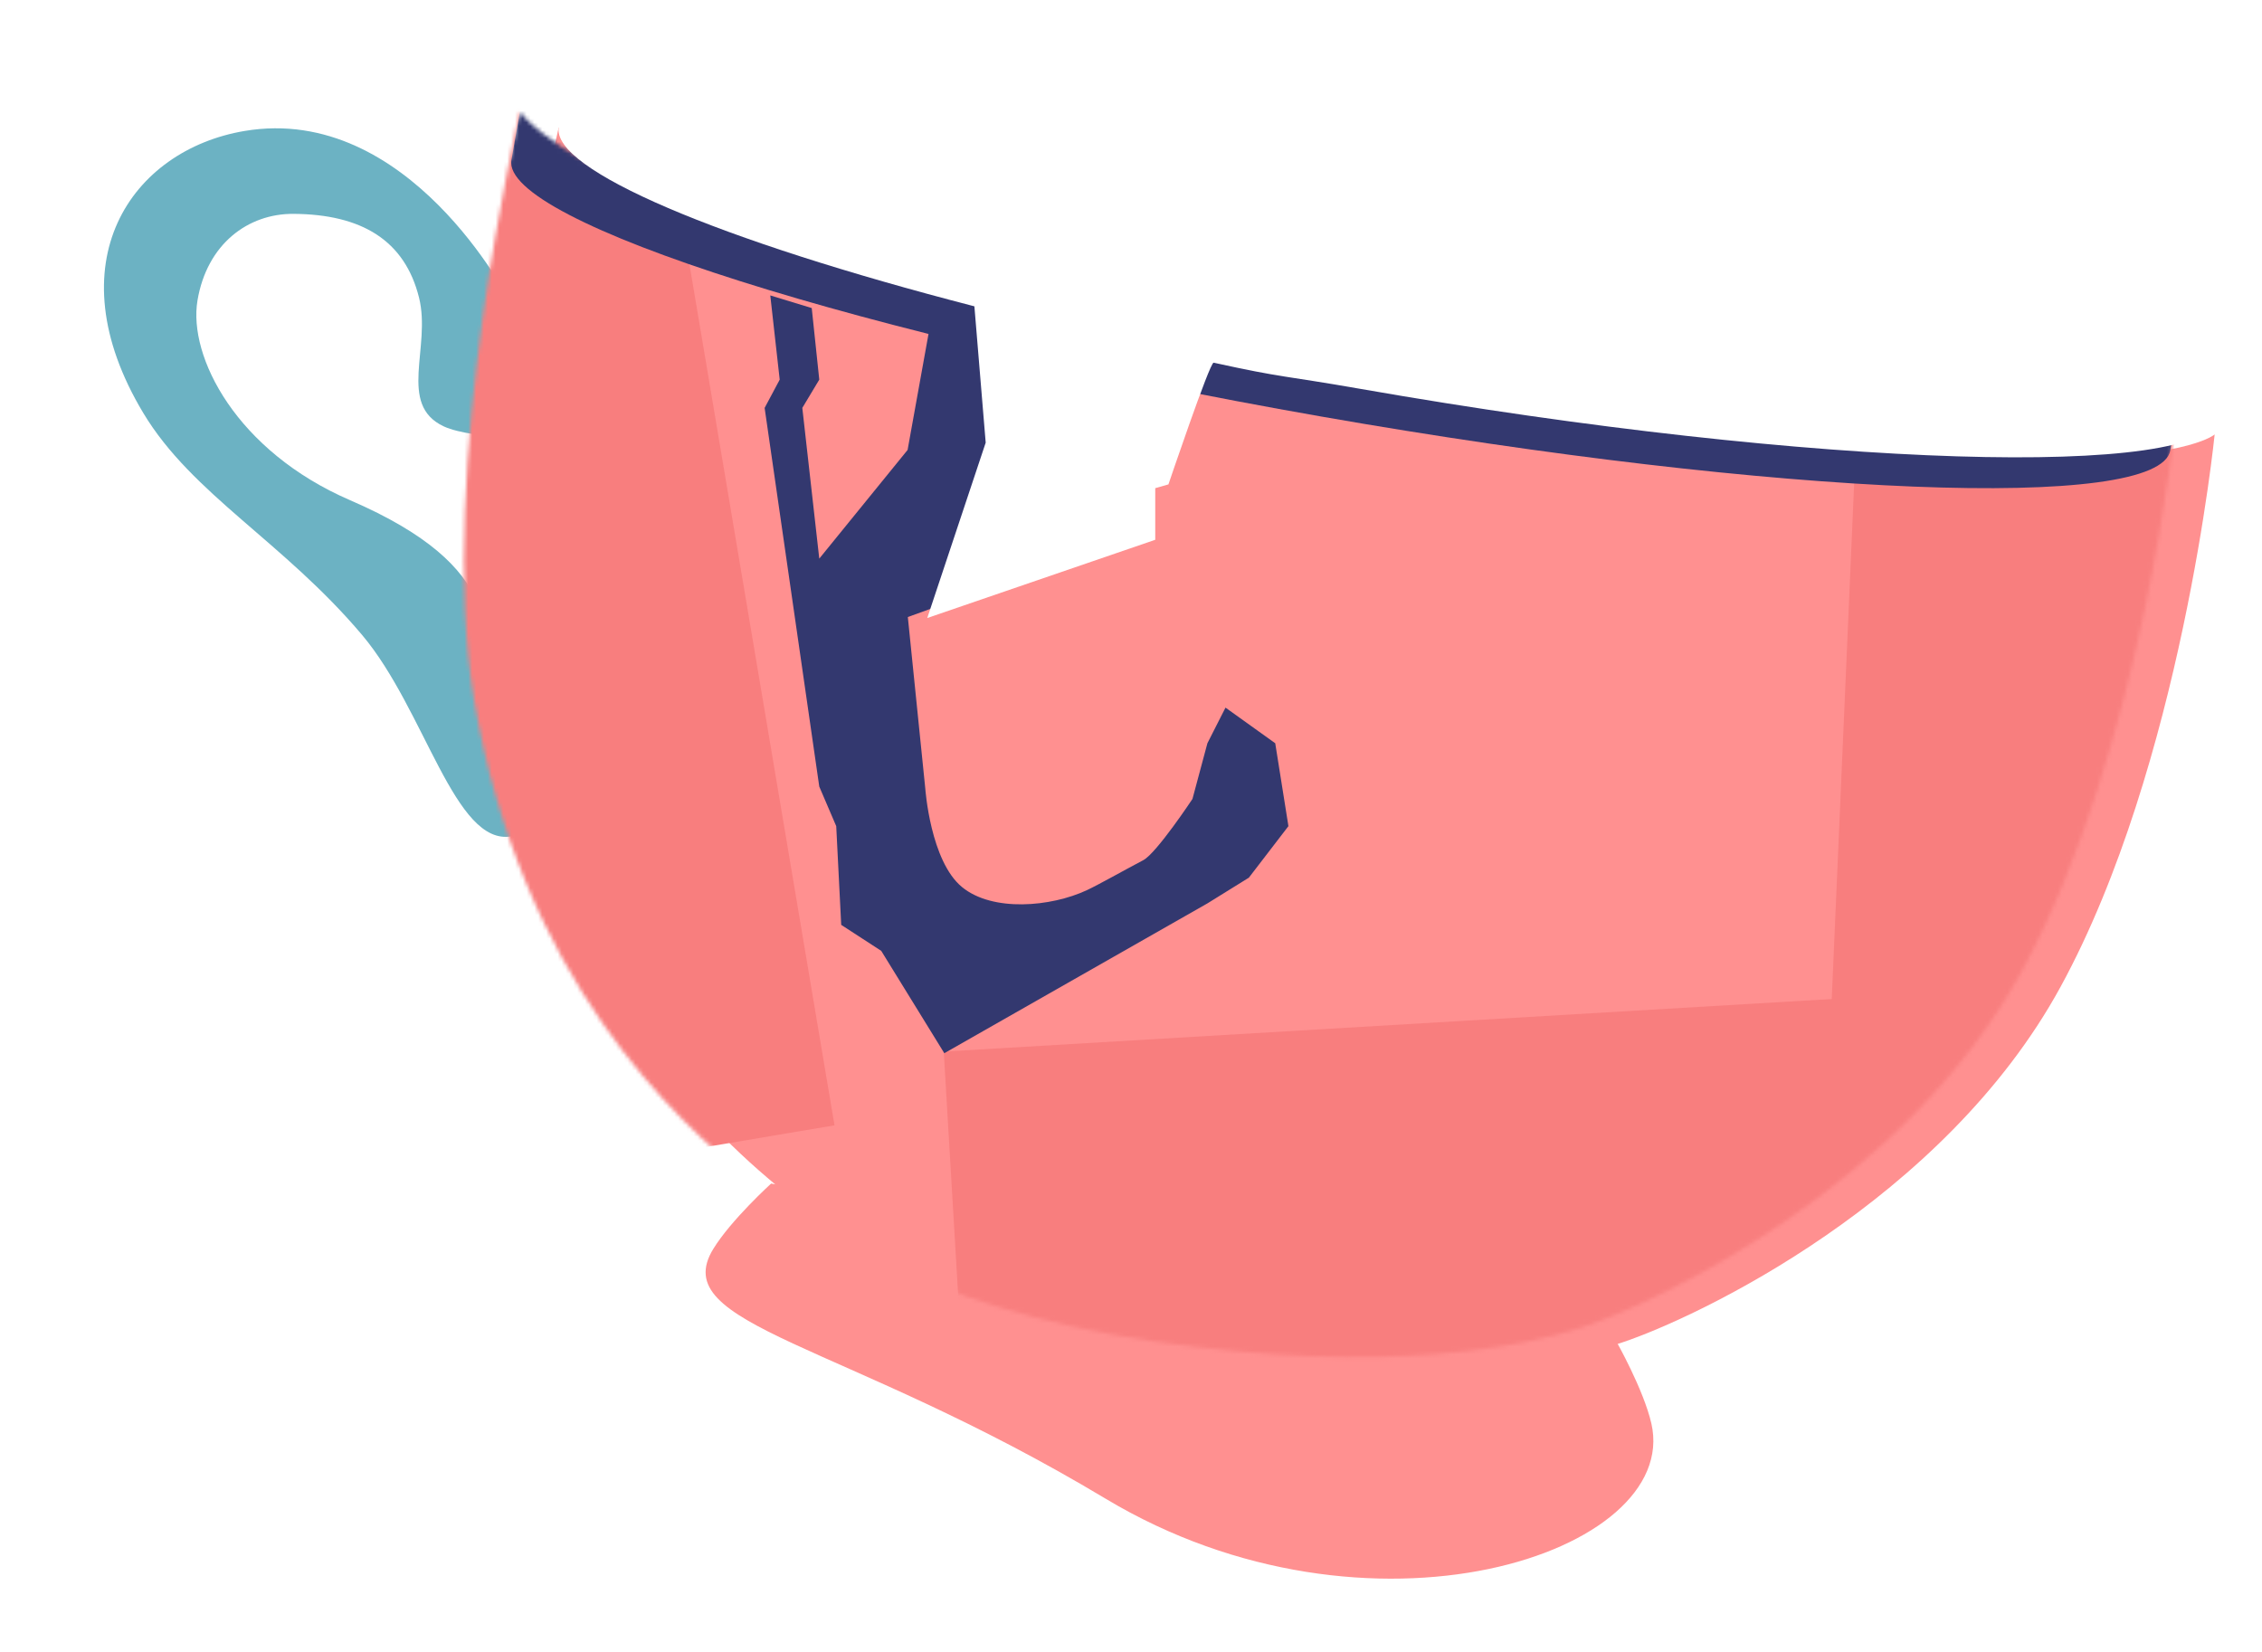 <svg width="582" height="425" viewBox="0 0 582 425" fill="none" xmlns="http://www.w3.org/2000/svg">
<g filter="url(#filter0_d)">
<path d="M57.934 29.698C100.209 22.589 126.046 73.298 126.046 73.298L121.101 108.234C121.101 108.234 113.12 107.582 109.134 105.7C97.228 100.079 105.994 85.361 102.815 72.584C99.141 57.816 88.015 51.152 70.538 51.029C58.805 50.946 48.262 58.786 45.814 73.298C43.367 87.81 55.868 112.09 85.082 124.716C125.688 142.267 119.353 159.885 121.101 173.68C122.827 187.302 129.197 208.585 129.197 208.585C129.197 208.585 128.619 210.849 126.594 211.205C111.967 213.774 104.411 178.653 88.173 159.397C67.984 135.454 44.407 123.17 31.875 102.284C8.644 63.569 28.777 34.602 57.934 29.698Z" fill="#6CB2C3"/>
</g>
<g filter="url(#filter1_d)">
<path d="M419.894 362.318C417.881 353.52 410.814 341.065 410.814 341.065L193.409 300.548C193.409 300.548 183.133 309.88 178.543 317.339C166.305 337.228 211.751 341.015 279.481 381.651C347.211 422.288 427.533 395.71 419.894 362.318Z" fill="#FF9090"/>
</g>
<g filter="url(#filter2_d)">
<path d="M330.133 93.159C536.853 129.347 559.818 107.78 559.818 107.78C559.818 107.78 551.315 192.892 520.173 249.929C490.063 305.075 426.855 334.915 407.464 341.414C392.92 346.289 357.531 354.019 296.448 345.103C237.31 336.471 205.309 313.376 193.353 303.92C173.798 288.451 134.096 251.723 122.009 180.229C112.008 121.07 133.763 28.769 133.763 28.769C133.763 28.769 155.4 62.571 330.133 93.159Z" fill="#FF9090"/>
</g>
<mask id="mask0" mask-type="alpha" maskUnits="userSpaceOnUse" x="84" y="28" width="478" height="356">
<path d="M330.132 93.159C536.852 129.347 559.817 107.78 559.817 107.78C559.817 107.78 551.314 192.892 520.172 249.929C490.063 305.075 426.855 334.915 407.463 341.414C392.92 346.289 357.53 354.019 296.448 345.103C237.309 336.471 205.308 313.376 193.353 303.92C173.797 288.451 134.095 251.723 122.008 180.229C112.007 121.07 133.762 28.769 133.762 28.769C133.762 28.769 155.399 62.571 330.132 93.159Z" fill="#FF9090"/>
</mask>
<g mask="url(#mask0)">
<g filter="url(#filter3_f)">
<rect x="482.461" y="0.247" width="111.81" height="291.06" transform="rotate(2.489 482.461 0.247)" fill="#F87E7E"/>
</g>
<g filter="url(#filter4_f)">
<rect x="56.112" y="21.125" width="111.81" height="291.06" transform="rotate(-9.561 56.112 21.125)" fill="#F87E7E"/>
</g>
<g filter="url(#filter5_f)">
<rect x="533.373" y="253.394" width="111.81" height="291.06" transform="rotate(86.612 533.373 253.394)" fill="#F87E7E"/>
</g>
<g filter="url(#filter6_i)">
<path d="M258.877 -198.871L263.147 -212.207L261.93 -199.666L265.633 -172.923L258.789 -119.392L256.445 -75.183L250.769 -68.816L248.136 -44.497L262.917 59.226L260.126 67.287L252.79 109.537L250.119 110.232L248.802 122.392L286.268 133.927L228.579 154.772L233.08 198.992C233.08 198.992 234.379 217.556 242.507 224.246C250.379 230.725 265.394 229.378 274.633 225.066C277.691 223.639 283.816 220.158 289.176 217.329C292.569 215.538 301.814 201.584 301.814 201.584L305.658 187.255L310.314 178.084L323.111 187.255L326.504 208.586L316.324 221.845L305.658 228.462L237.966 267.012L221.738 240.677L211.439 233.986L210.157 208.586L205.794 198.403L191.735 100.961L195.613 93.689L193.189 72.02L203.854 75.268L205.794 93.689L201.431 100.961L205.794 139.744L228.519 111.781L235.688 72.02L238.273 59.226L246.282 50.111L242.507 35.61L234.545 -35.661L229.076 -47.276L233.931 -69.321L242.545 -78.491L258.877 -198.871Z" fill="#33386F"/>
</g>
<path d="M131.59 41.182C128.821 57.003 222.12 86.553 339.98 107.185C457.839 127.817 555.629 131.718 558.398 115.897C558.83 113.432 560.989 101.098 560.989 101.098C560.989 101.098 449.501 67.312 350.009 49.895C250.516 32.478 133.847 28.292 133.847 28.292C133.847 28.292 132.022 38.717 131.59 41.182Z" fill="#33386F"/>
</g>
<g filter="url(#filter7_i)">
<path d="M133.77 28.728C131.854 39.675 174.937 57.836 240.706 74.823L243.614 109.9L228.579 155.027L287.238 134.897L287.238 121.614L290.631 120.644C290.631 120.644 301.296 89.114 302.266 89.327C320.638 93.359 319.79 92.52 340.086 96.073C457.945 116.705 557.808 119.263 560.578 103.443C563.347 87.623 470.048 58.073 352.188 37.441C234.329 16.809 136.539 12.908 133.77 28.728Z" fill="white"/>
</g>
<defs>
<filter id="filter0_d" x="0.814" y="21.136" width="166.195" height="199.915" filterUnits="userSpaceOnUse" color-interpolation-filters="sRGB">
<feFlood flood-opacity="0" result="BackgroundImageFix"/>
<feColorMatrix in="SourceAlpha" type="matrix" values="0 0 0 0 0 0 0 0 0 0 0 0 0 0 0 0 0 0 127 0"/>
<feOffset dx="5" dy="4"/>
<feGaussianBlur stdDeviation="2.5"/>
<feColorMatrix type="matrix" values="0 0 0 0 0 0 0 0 0 0 0 0 0 0 0 0 0 0 0.4 0"/>
<feBlend mode="normal" in2="BackgroundImageFix" result="effect1_dropShadow"/>
<feBlend mode="normal" in="SourceGraphic" in2="effect1_dropShadow" result="shape"/>
</filter>
<filter id="filter1_d" x="167.704" y="297.252" width="267.317" height="127.282" filterUnits="userSpaceOnUse" color-interpolation-filters="sRGB">
<feFlood flood-opacity="0" result="BackgroundImageFix"/>
<feColorMatrix in="SourceAlpha" type="matrix" values="0 0 0 0 0 0 0 0 0 0 0 0 0 0 0 0 0 0 127 0"/>
<feOffset dx="5" dy="4"/>
<feGaussianBlur stdDeviation="2.5"/>
<feColorMatrix type="matrix" values="0 0 0 0 0 0 0 0 0 0 0 0 0 0 0 0 0 0 0.4 0"/>
<feBlend mode="normal" in2="BackgroundImageFix" result="effect1_dropShadow"/>
<feBlend mode="normal" in="SourceGraphic" in2="effect1_dropShadow" result="shape"/>
</filter>
<filter id="filter2_d" x="84.166" y="27.649" width="492.285" height="364.4" filterUnits="userSpaceOnUse" color-interpolation-filters="sRGB">
<feFlood flood-opacity="0" result="BackgroundImageFix"/>
<feColorMatrix in="SourceAlpha" type="matrix" values="0 0 0 0 0 0 0 0 0 0 0 0 0 0 0 0 0 0 127 0"/>
<feOffset dx="10" dy="4"/>
<feGaussianBlur stdDeviation="2.5"/>
<feColorMatrix type="matrix" values="0 0 0 0 0 0 0 0 0 0 0 0 0 0 0 0 0 0 0.4 0"/>
<feBlend mode="normal" in2="BackgroundImageFix" result="effect1_dropShadow"/>
<feBlend mode="normal" in="SourceGraphic" in2="effect1_dropShadow" result="shape"/>
</filter>
<filter id="filter3_f" x="419.823" y="-49.753" width="224.342" height="395.64" filterUnits="userSpaceOnUse" color-interpolation-filters="sRGB">
<feFlood flood-opacity="0" result="BackgroundImageFix"/>
<feBlend mode="normal" in="SourceGraphic" in2="BackgroundImageFix" result="shape"/>
<feGaussianBlur stdDeviation="25" result="effect1_foregroundBlur"/>
</filter>
<filter id="filter4_f" x="6.112" y="-47.446" width="258.6" height="405.588" filterUnits="userSpaceOnUse" color-interpolation-filters="sRGB">
<feFlood flood-opacity="0" result="BackgroundImageFix"/>
<feBlend mode="normal" in="SourceGraphic" in2="BackgroundImageFix" result="shape"/>
<feGaussianBlur stdDeviation="25" result="effect1_foregroundBlur"/>
</filter>
<filter id="filter5_f" x="192.821" y="203.394" width="397.159" height="228.815" filterUnits="userSpaceOnUse" color-interpolation-filters="sRGB">
<feFlood flood-opacity="0" result="BackgroundImageFix"/>
<feBlend mode="normal" in="SourceGraphic" in2="BackgroundImageFix" result="shape"/>
<feGaussianBlur stdDeviation="25" result="effect1_foregroundBlur"/>
</filter>
<filter id="filter6_i" x="105.927" y="-212.207" width="277.468" height="487.59" filterUnits="userSpaceOnUse" color-interpolation-filters="sRGB">
<feFlood flood-opacity="0" result="BackgroundImageFix"/>
<feBlend mode="normal" in="SourceGraphic" in2="BackgroundImageFix" result="shape"/>
<feColorMatrix in="SourceAlpha" type="matrix" values="0 0 0 0 0 0 0 0 0 0 0 0 0 0 0 0 0 0 127 0" result="hardAlpha"/>
<feOffset dx="5" dy="4"/>
<feGaussianBlur stdDeviation="2.5"/>
<feComposite in2="hardAlpha" operator="arithmetic" k2="-1" k3="1"/>
<feColorMatrix type="matrix" values="0 0 0 0 0 0 0 0 0 0 0 0 0 0 0 0 0 0 0.4 0"/>
<feBlend mode="normal" in2="shape" result="effect1_innerShadow"/>
</filter>
<filter id="filter7_i" x="115.137" y="0.083" width="460.455" height="213.8" filterUnits="userSpaceOnUse" color-interpolation-filters="sRGB">
<feFlood flood-opacity="0" result="BackgroundImageFix"/>
<feBlend mode="normal" in="SourceGraphic" in2="BackgroundImageFix" result="shape"/>
<feColorMatrix in="SourceAlpha" type="matrix" values="0 0 0 0 0 0 0 0 0 0 0 0 0 0 0 0 0 0 127 0" result="hardAlpha"/>
<feOffset dx="10" dy="4"/>
<feGaussianBlur stdDeviation="5"/>
<feComposite in2="hardAlpha" operator="arithmetic" k2="-1" k3="1"/>
<feColorMatrix type="matrix" values="0 0 0 0 0 0 0 0 0 0 0 0 0 0 0 0 0 0 0.4 0"/>
<feBlend mode="normal" in2="shape" result="effect1_innerShadow"/>
</filter>
</defs>
</svg>
